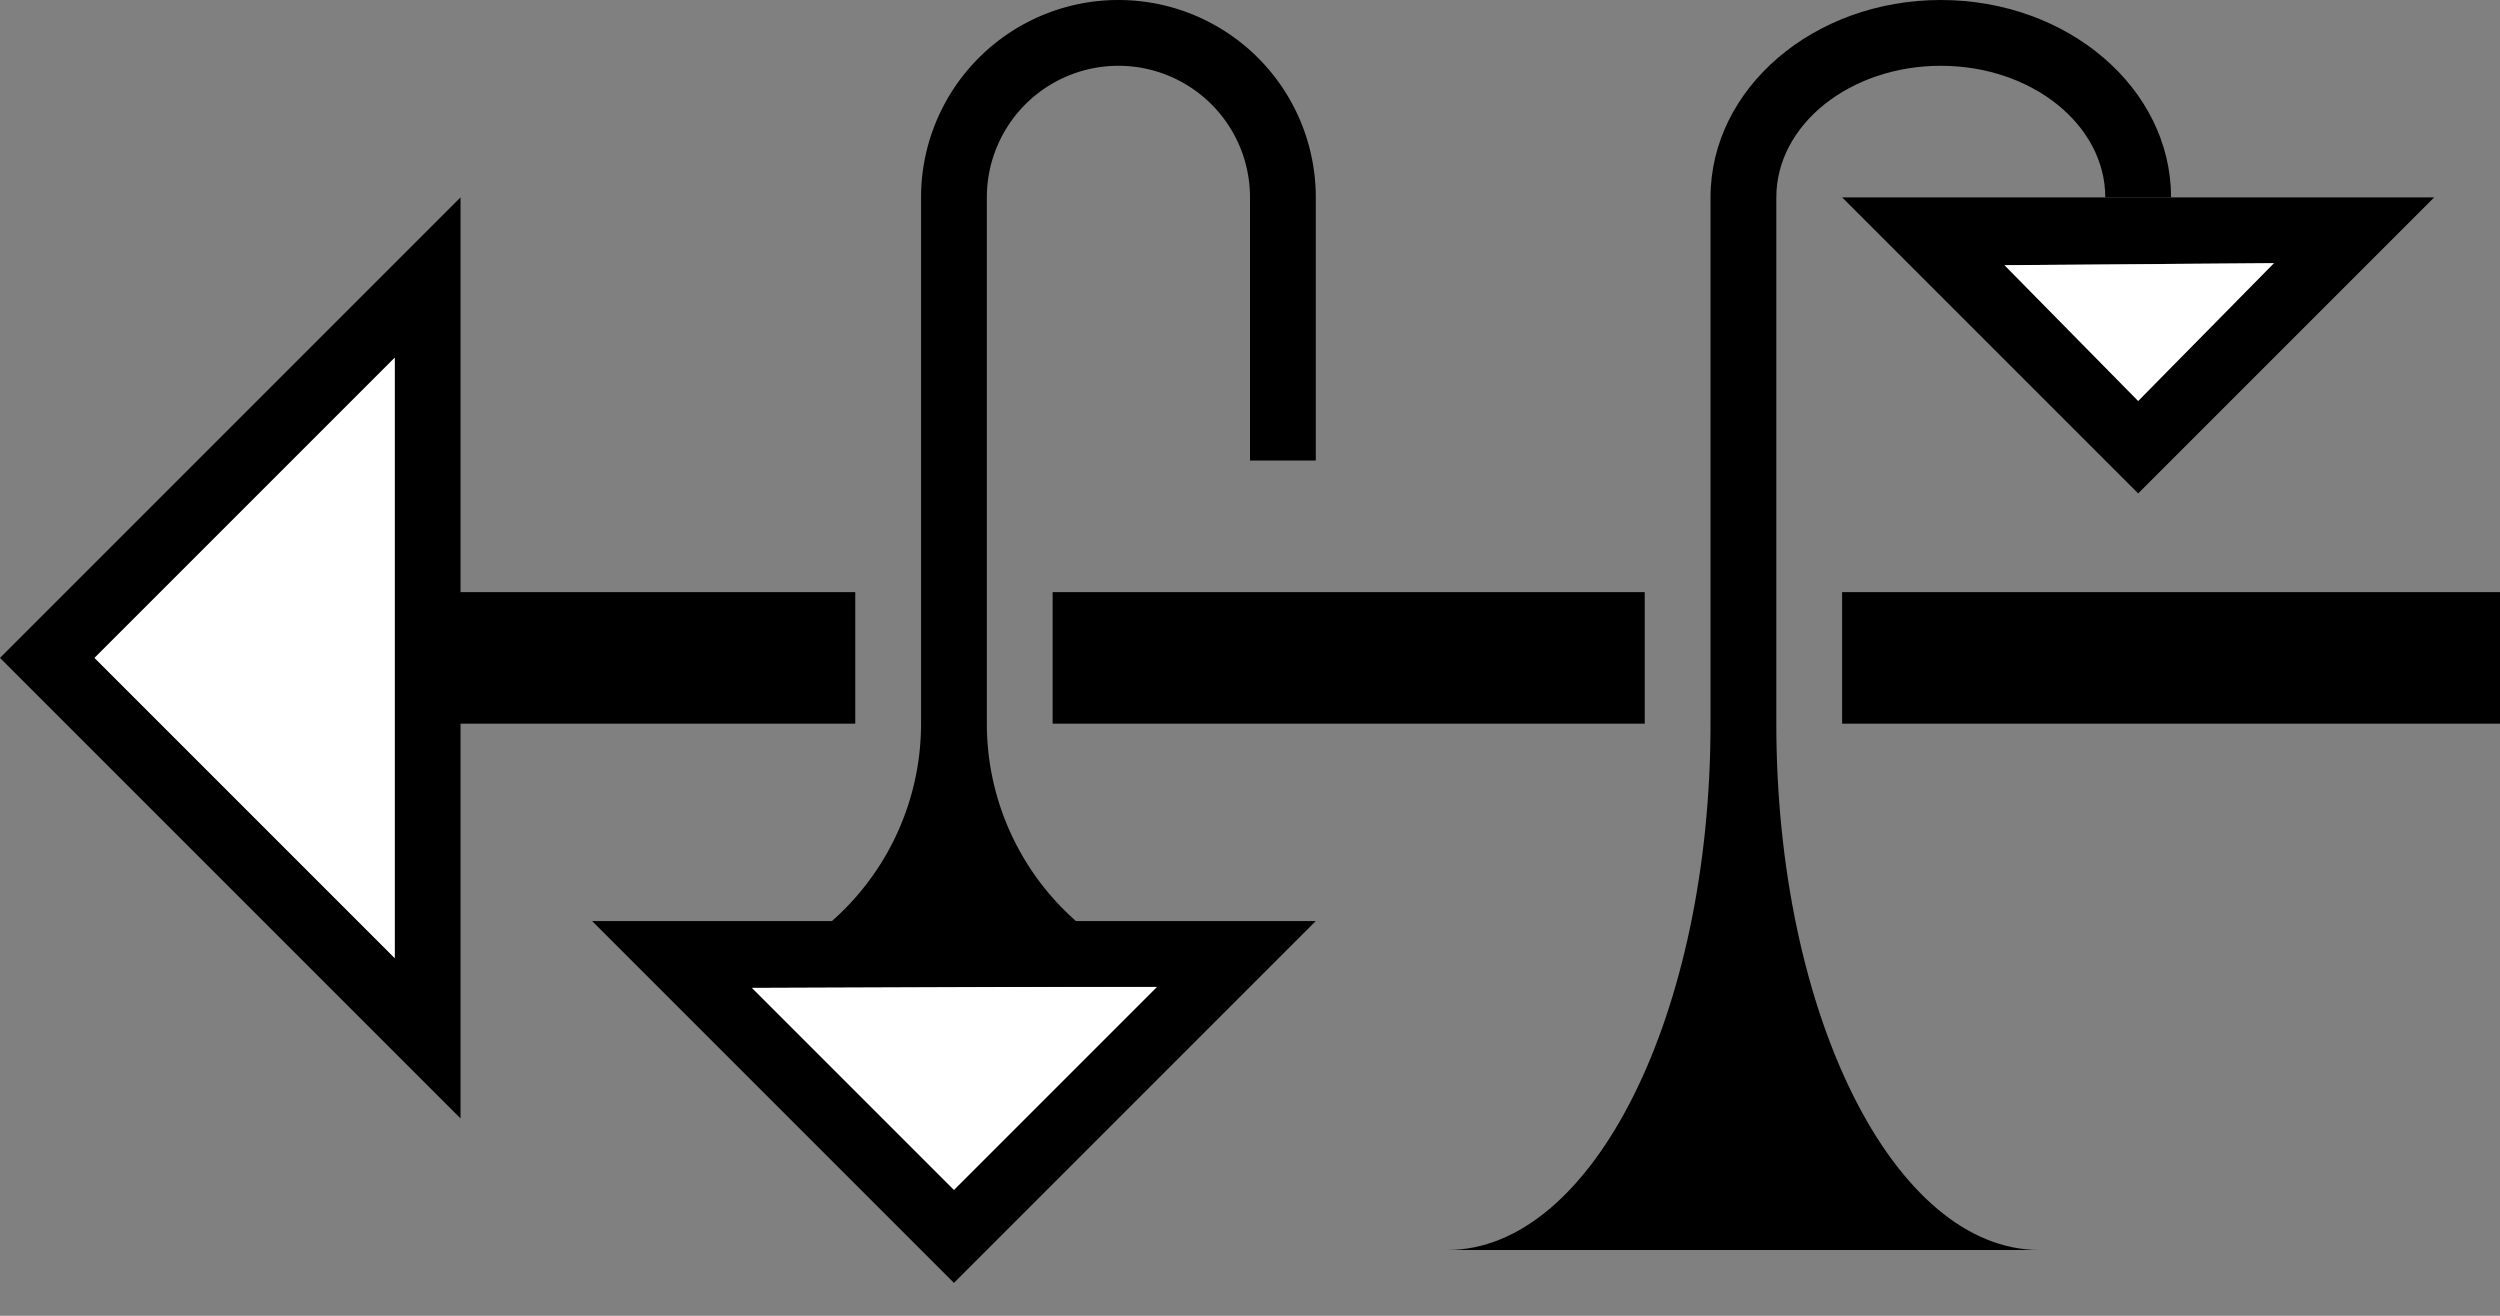 <svg xmlns="http://www.w3.org/2000/svg" version="1.0" width="38" height="20"><rect width="100%" height="100%" fill="#808080" stroke="none"/><path d="M7 9v2h6V9H7zm9 0v2h9V9h-9zm12 0v2h10V9H28zM20 14H9l5.5 5.5L20 14zm-2.408.994L14.5 18.086l-3.07-3.07 6.162-.022zM7 17l-7-7 7-7v14zm-1-2.438V5.438L1.437 10 6 14.563z"/><path d="M6 14.563L1.437 10 6 5.437v9.125zM17.592 14.994l-6.162.022 3.07 3.07 3.092-3.092z" fill="#fff"/><path d="M17 0a3 3 0 0 0-3 3v8a4 4 0 0 1-4 4h9a4 4 0 0 1-4-4V3a2 2 0 0 1 4 0v4h1V3a3 3 0 0 0-3-3zM28 3l4.5 4.5L37 3h-9zm6.563 1L32.5 6.094 30.469 4.03 34.562 4z"/><path d="M34.563 4l-4.094.031L32.5 6.094 34.563 4z" fill="#fff"/><path d="M29.5 0C27.567 0 26 1.343 26 3v8c0 4.418-1.79 8-4 8h9c-2.21 0-4-3.582-4-8V3c0-1.105 1.12-2 2.5-2s2.5.895 2.5 2h1c0-1.657-1.567-3-3.5-3z"/></svg>